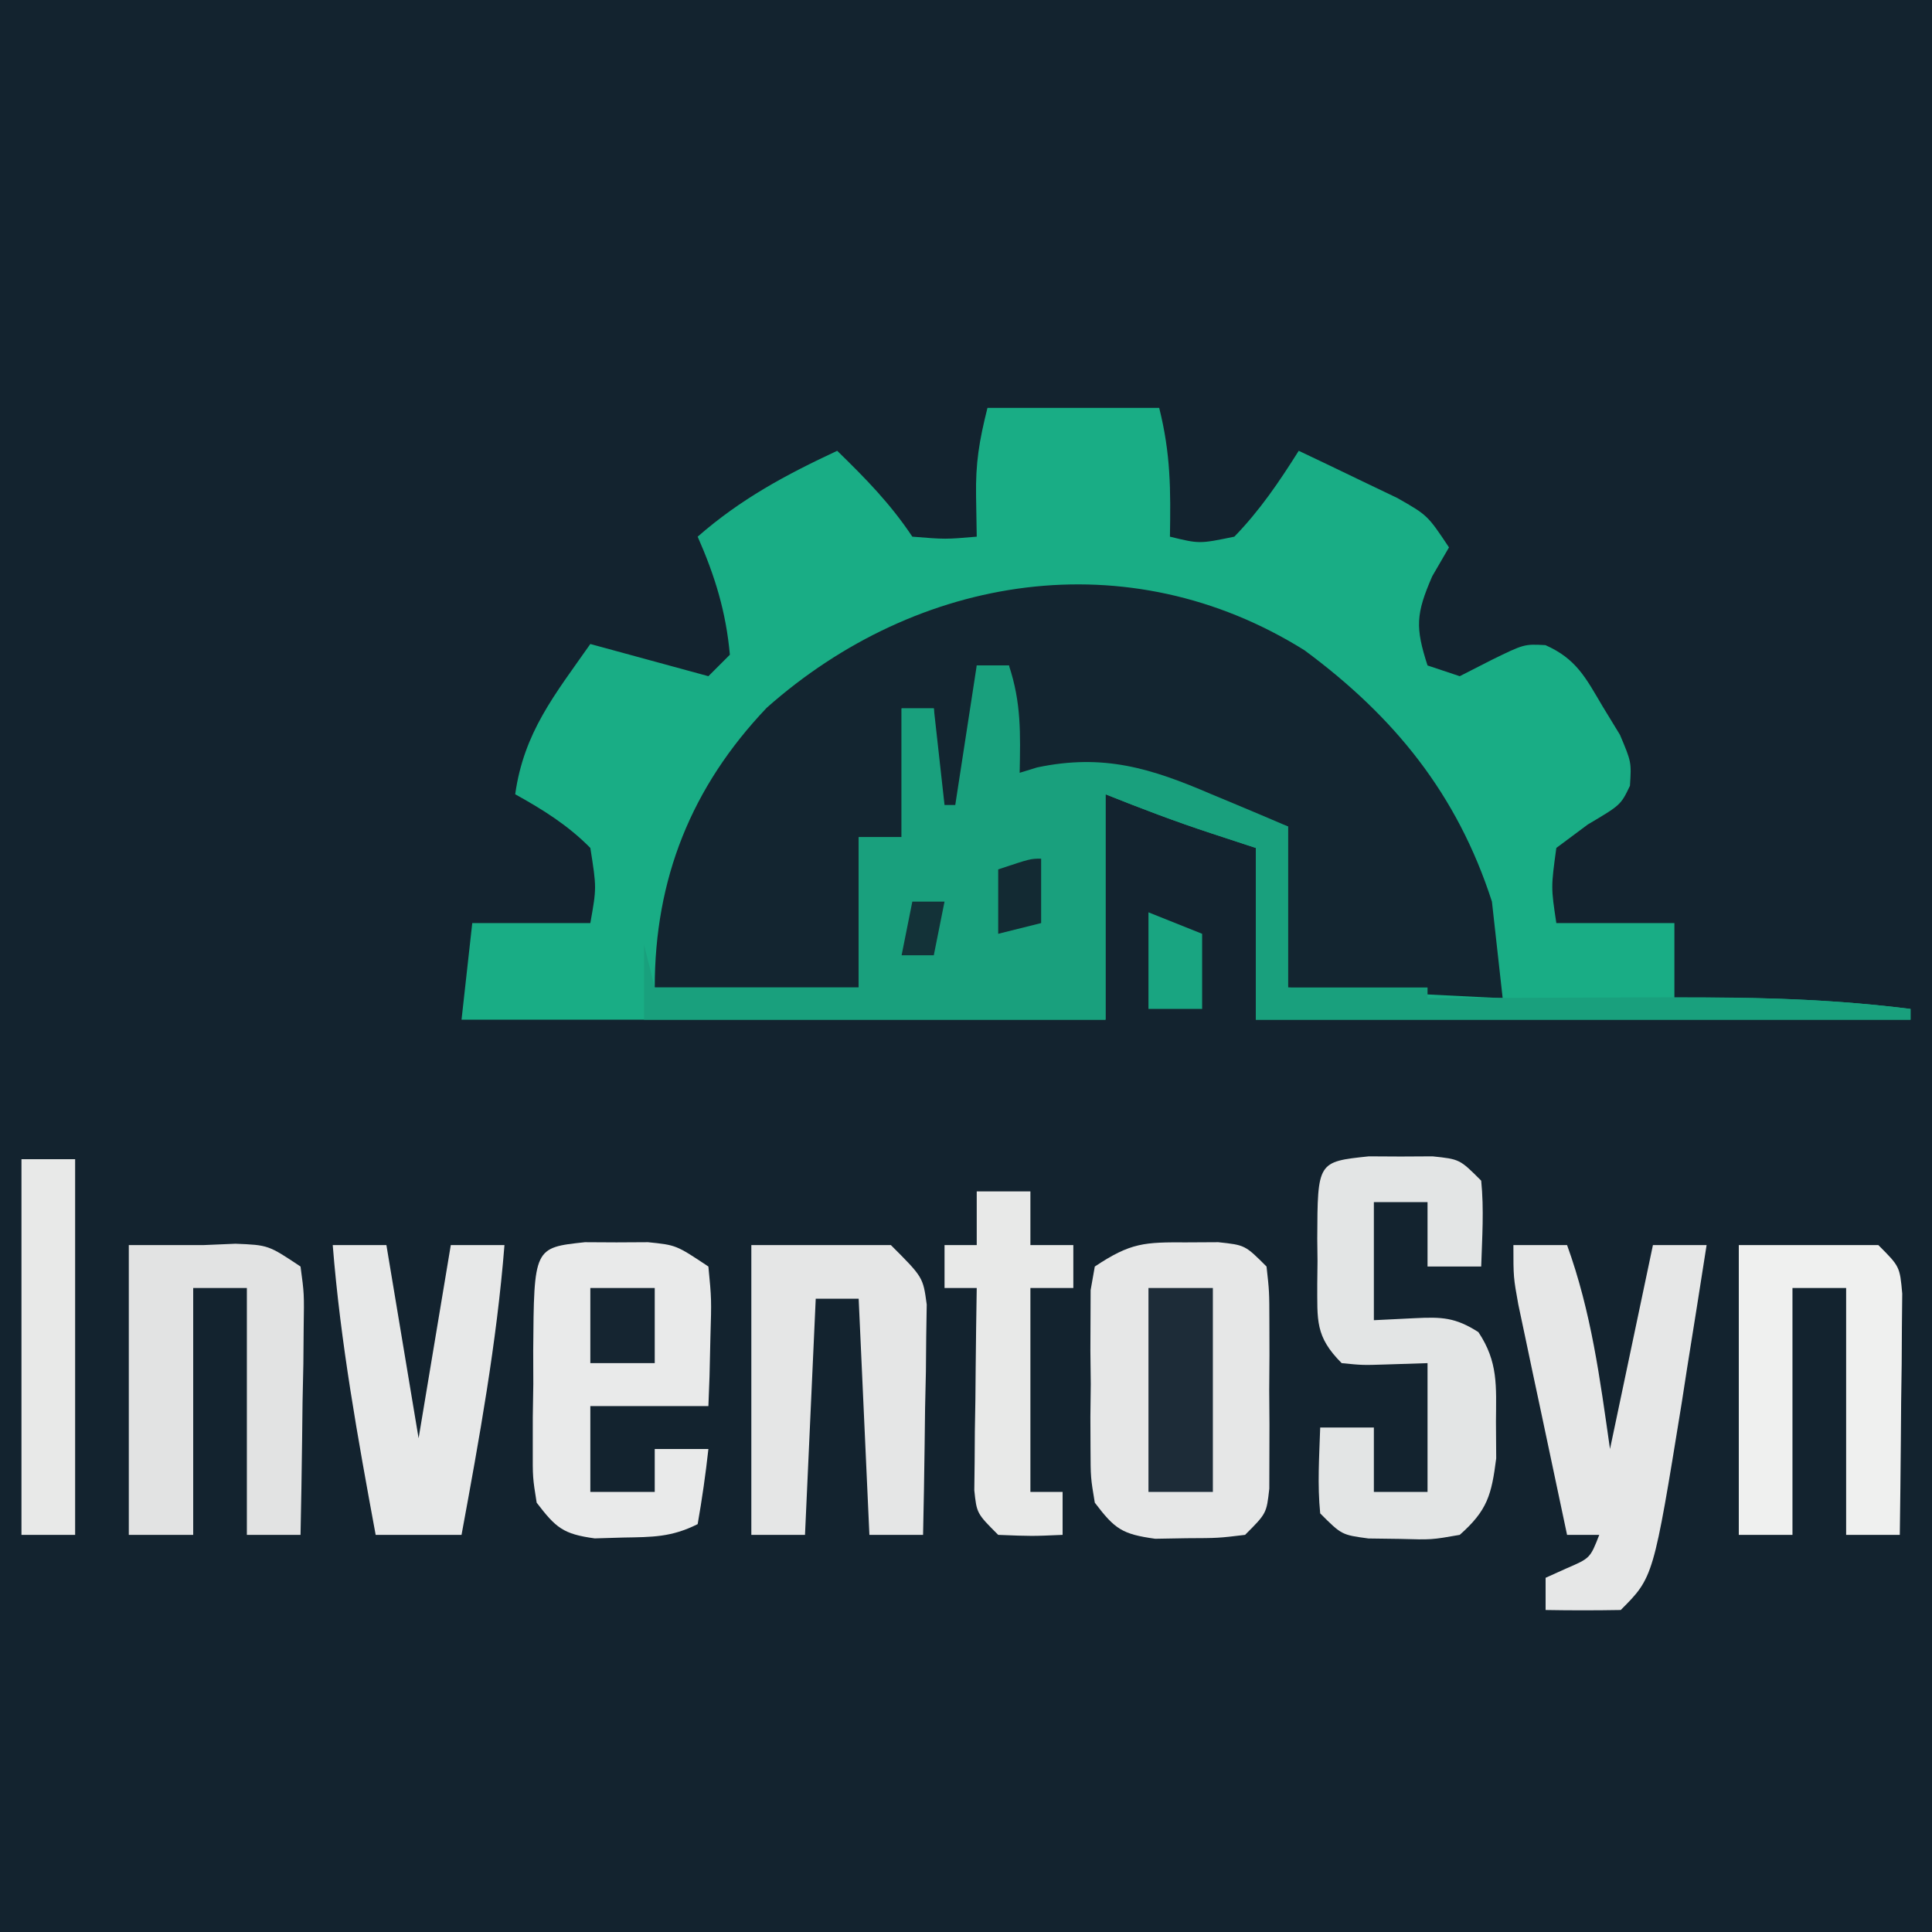 <?xml version="1.0" encoding="UTF-8"?>
<svg version="1.1" xmlns="http://www.w3.org/2000/svg" width="180" height="180">
<rect width="100%" height="100%" fill="#808080" stroke="none"/>
<path d="M0 0 C66 0 132 0 200 0 C200 66 200 132 200 200 C134 200 68 200 0 200 C0 134 0 68 0 0 Z " fill="#13232F" transform="translate(0,0)"/>
<path d="M0 0 C5.28 0 10.56 0 16 0 C17.074 4.296 17.073 7.602 17 12 C19.743 12.672 19.743 12.672 23 12 C25.368 9.568 27.195 6.867 29 4 C30.963 4.928 32.92 5.867 34.875 6.812 C36.511 7.596 36.511 7.596 38.18 8.395 C41 10 41 10 43 13 C42.227 14.33 42.227 14.33 41.438 15.688 C39.913 19.2 39.851 20.447 41 24 C42.485 24.495 42.485 24.495 44 25 C44.969 24.505 45.939 24.01 46.938 23.5 C50 22 50 22 51.984 22.105 C54.855 23.379 55.731 25.133 57.312 27.812 C57.845 28.685 58.377 29.558 58.926 30.457 C60 33 60 33 59.859 35.211 C59 37 59 37 55.938 38.812 C54.968 39.534 53.999 40.256 53 41 C52.499 44.669 52.499 44.669 53 48 C56.63 48 60.26 48 64 48 C64 50.31 64 52.62 64 55 C64.75 54.988 65.5 54.977 66.273 54.965 C72.923 54.906 79.4 55.182 86 56 C86 56.33 86 56.66 86 57 C65.87 57 45.74 57 25 57 C25 51.72 25 46.44 25 41 C23.618 40.546 22.236 40.093 20.812 39.625 C17.471 38.528 14.278 37.311 11 36 C11 42.93 11 49.86 11 57 C-8.8 57 -28.6 57 -49 57 C-48.67 54.03 -48.34 51.06 -48 48 C-44.37 48 -40.74 48 -37 48 C-36.414 44.712 -36.414 44.712 -37 41 C-39.085 38.888 -41.412 37.433 -44 36 C-43.189 30.217 -40.312 26.722 -37 22 C-33.37 22.99 -29.74 23.98 -26 25 C-25.34 24.34 -24.68 23.68 -24 23 C-24.354 19.02 -25.393 15.643 -27 12 C-22.987 8.489 -18.79 6.235 -14 4 C-11.352 6.578 -9.056 8.916 -7 12 C-3.916 12.25 -3.916 12.25 -1 12 C-1.021 10.762 -1.041 9.525 -1.062 8.25 C-1.114 5.14 -0.782 3.129 0 0 Z " fill="#19AD85" transform="translate(92,38)"/>
<path d="M0 0 C8.38 6.191 14.242 13.41 17.473 23.422 C17.968 27.877 17.968 27.877 18.473 32.422 C11.873 32.092 5.273 31.762 -1.527 31.422 C-1.527 26.472 -1.527 21.522 -1.527 16.422 C-3.074 15.968 -4.621 15.514 -6.215 15.047 C-8.995 14.222 -11.612 13.385 -14.277 12.234 C-19.368 10.396 -23.613 11.55 -28.527 13.422 C-28.197 12.762 -27.867 12.102 -27.527 11.422 C-27.457 9.715 -27.443 8.005 -27.465 6.297 C-27.474 5.387 -27.483 4.477 -27.492 3.539 C-27.504 2.84 -27.515 2.142 -27.527 1.422 C-28.517 1.422 -29.507 1.422 -30.527 1.422 C-30.486 2.618 -30.445 3.814 -30.402 5.047 C-30.389 8.845 -31.107 11.872 -32.527 15.422 C-33.187 15.092 -33.847 14.762 -34.527 14.422 C-34.527 11.452 -34.527 8.482 -34.527 5.422 C-35.517 5.422 -36.507 5.422 -37.527 5.422 C-37.527 9.382 -37.527 13.342 -37.527 17.422 C-38.847 17.422 -40.167 17.422 -41.527 17.422 C-41.527 22.042 -41.527 26.662 -41.527 31.422 C-47.797 31.422 -54.067 31.422 -60.527 31.422 C-60.527 21.33 -57.14 12.766 -50.09 5.359 C-36.023 -7.107 -16.408 -10.245 0 0 Z " fill="#132530" transform="translate(121.527,60.578)"/>
<path d="M0 0 C0.99 0 1.98 0 3 0 C4.158 3.473 4.069 6.361 4 10 C4.536 9.835 5.072 9.67 5.625 9.5 C11.827 8.194 16.244 9.577 21.875 12 C22.563 12.286 23.252 12.572 23.961 12.867 C25.645 13.569 27.323 14.283 29 15 C29 19.95 29 24.9 29 30 C33.29 30 37.58 30 42 30 C42 30.33 42 30.66 42 31 C43.008 30.995 44.016 30.99 45.054 30.984 C48.838 30.966 52.621 30.954 56.404 30.945 C58.034 30.94 59.663 30.933 61.292 30.925 C69.932 30.88 78.413 30.898 87 32 C87 32.33 87 32.66 87 33 C66.87 33 46.74 33 26 33 C26 27.72 26 22.44 26 17 C24.618 16.546 23.236 16.093 21.812 15.625 C18.471 14.528 15.278 13.311 12 12 C12 18.93 12 25.86 12 33 C-2.19 33 -16.38 33 -31 33 C-31 30.69 -31 28.38 -31 26 C-30.67 27.32 -30.34 28.64 -30 30 C-23.73 30 -17.46 30 -11 30 C-11 25.38 -11 20.76 -11 16 C-9.68 16 -8.36 16 -7 16 C-7 12.04 -7 8.08 -7 4 C-6.01 4 -5.02 4 -4 4 C-3.67 6.97 -3.34 9.94 -3 13 C-2.67 13 -2.34 13 -2 13 C-1.34 8.71 -0.68 4.42 0 0 Z " fill="#19A07D" transform="translate(91,62)"/>
<path d="M0 0 C0.971 -0.005 1.941 -0.01 2.941 -0.016 C5.438 0.25 5.438 0.25 7.438 2.25 C7.696 4.557 7.696 4.557 7.703 7.406 C7.707 8.94 7.707 8.94 7.711 10.504 C7.703 11.575 7.695 12.646 7.688 13.75 C7.695 14.821 7.703 15.892 7.711 16.996 C7.708 18.018 7.706 19.041 7.703 20.094 C7.701 21.034 7.699 21.974 7.696 22.943 C7.438 25.25 7.438 25.25 5.438 27.25 C2.941 27.551 2.941 27.551 0 27.562 C-1.452 27.588 -1.452 27.588 -2.934 27.613 C-6.033 27.185 -6.701 26.702 -8.562 24.25 C-8.951 21.922 -8.951 21.922 -8.961 19.215 C-8.965 18.241 -8.969 17.267 -8.973 16.264 C-8.961 15.249 -8.949 14.233 -8.938 13.188 C-8.949 12.168 -8.961 11.149 -8.973 10.1 C-8.969 9.127 -8.965 8.154 -8.961 7.152 C-8.958 6.26 -8.954 5.368 -8.951 4.449 C-8.823 3.723 -8.694 2.998 -8.562 2.25 C-5.199 0.008 -3.939 -0.021 0 0 Z " fill="#E6E7E7" transform="translate(110.562,115.75)"/>
<path d="M0 0 C0.98 0.005 1.959 0.01 2.969 0.016 C3.948 0.01 4.928 0.005 5.938 0 C8.469 0.266 8.469 0.266 10.469 2.266 C10.739 4.954 10.556 7.557 10.469 10.266 C8.819 10.266 7.169 10.266 5.469 10.266 C5.469 8.286 5.469 6.306 5.469 4.266 C3.819 4.266 2.169 4.266 0.469 4.266 C0.469 7.896 0.469 11.526 0.469 15.266 C1.727 15.204 2.985 15.142 4.281 15.078 C6.81 14.954 8.057 15.003 10.207 16.375 C12.06 19.152 11.866 21.397 11.844 24.703 C11.851 25.836 11.859 26.969 11.867 28.137 C11.432 31.554 11.045 32.987 8.469 35.266 C5.84 35.727 5.84 35.727 2.906 35.641 C1.936 35.628 0.965 35.615 -0.035 35.602 C-2.531 35.266 -2.531 35.266 -4.531 33.266 C-4.801 30.577 -4.619 27.974 -4.531 25.266 C-2.881 25.266 -1.231 25.266 0.469 25.266 C0.469 27.246 0.469 29.226 0.469 31.266 C2.119 31.266 3.769 31.266 5.469 31.266 C5.469 27.306 5.469 23.346 5.469 19.266 C3.551 19.328 3.551 19.328 1.594 19.391 C-0.586 19.461 -0.586 19.461 -2.531 19.266 C-5.023 16.774 -4.791 15.262 -4.805 11.855 C-4.797 11.166 -4.789 10.476 -4.781 9.766 C-4.789 9.076 -4.797 8.386 -4.805 7.676 C-4.777 0.501 -4.777 0.501 0 0 Z " fill="#E3E5E5" transform="translate(127.531,107.734)"/>
<path d="M0 0 C1.456 0.008 1.456 0.008 2.941 0.016 C3.909 0.01 4.878 0.005 5.875 0 C8.504 0.266 8.504 0.266 11.504 2.266 C11.797 5.305 11.797 5.305 11.691 8.891 C11.664 10.079 11.637 11.268 11.609 12.492 C11.575 13.407 11.54 14.323 11.504 15.266 C7.874 15.266 4.244 15.266 0.504 15.266 C0.504 17.906 0.504 20.546 0.504 23.266 C2.484 23.266 4.464 23.266 6.504 23.266 C6.504 21.946 6.504 20.626 6.504 19.266 C8.154 19.266 9.804 19.266 11.504 19.266 C11.248 21.609 10.911 23.944 10.504 26.266 C8.05 27.493 6.304 27.467 3.566 27.516 C2.691 27.541 1.816 27.567 0.914 27.594 C-2.038 27.192 -2.707 26.605 -4.496 24.266 C-4.868 21.937 -4.868 21.937 -4.859 19.23 C-4.859 18.257 -4.858 17.283 -4.857 16.279 C-4.841 15.264 -4.825 14.249 -4.809 13.203 C-4.812 12.184 -4.815 11.165 -4.818 10.115 C-4.748 0.505 -4.748 0.505 0 0 Z " fill="#E9EAEA" transform="translate(54.496,115.734)"/>
<path d="M0 0 C2.333 0 4.667 0 7 0 C7.969 -0.041 8.939 -0.083 9.938 -0.125 C13 0 13 0 16 2 C16.341 4.522 16.341 4.522 16.293 7.664 C16.283 8.786 16.274 9.907 16.264 11.062 C16.239 12.238 16.213 13.414 16.188 14.625 C16.167 16.4 16.167 16.4 16.146 18.211 C16.111 21.141 16.062 24.07 16 27 C14.35 27 12.7 27 11 27 C11 19.41 11 11.82 11 4 C9.35 4 7.7 4 6 4 C6 11.59 6 19.18 6 27 C4.02 27 2.04 27 0 27 C0 18.09 0 9.18 0 0 Z " fill="#E2E3E3" transform="translate(12,116)"/>
<path d="M0 0 C1.65 0 3.3 0 5 0 C7.264 6.26 8.06 12.423 9 19 C10.32 12.73 11.64 6.46 13 0 C14.65 0 16.3 0 18 0 C17.408 3.815 16.799 7.626 16.188 11.438 C16.022 12.507 15.856 13.576 15.686 14.678 C13.048 30.952 13.048 30.952 10 34 C7.667 34.041 5.333 34.042 3 34 C3 33.01 3 32.02 3 31 C3.639 30.711 4.279 30.422 4.938 30.125 C7.152 29.172 7.152 29.172 8 27 C7.01 27 6.02 27 5 27 C4.162 23.064 3.33 19.126 2.5 15.188 C2.142 13.508 2.142 13.508 1.777 11.795 C1.552 10.722 1.326 9.649 1.094 8.543 C0.884 7.553 0.675 6.563 0.459 5.544 C0 3 0 3 0 0 Z " fill="#E6E7E7" transform="translate(141,116)"/>
<path d="M0 0 C4.29 0 8.58 0 13 0 C16 3 16 3 16.341 5.544 C16.325 6.533 16.309 7.523 16.293 8.543 C16.283 9.616 16.274 10.689 16.264 11.795 C16.239 12.914 16.213 14.034 16.188 15.188 C16.167 16.884 16.167 16.884 16.146 18.615 C16.111 21.411 16.062 24.205 16 27 C14.35 27 12.7 27 11 27 C10.67 19.74 10.34 12.48 10 5 C8.68 5 7.36 5 6 5 C5.67 12.26 5.34 19.52 5 27 C3.35 27 1.7 27 0 27 C0 18.09 0 9.18 0 0 Z " fill="#E5E6E6" transform="translate(70,116)"/>
<path d="M0 0 C4.29 0 8.58 0 13 0 C15 2 15 2 15.227 4.522 C15.211 6.077 15.211 6.077 15.195 7.664 C15.186 9.346 15.186 9.346 15.176 11.062 C15.159 12.238 15.142 13.414 15.125 14.625 C15.116 15.808 15.107 16.992 15.098 18.211 C15.074 21.141 15.041 24.07 15 27 C13.35 27 11.7 27 10 27 C10 19.41 10 11.82 10 4 C8.35 4 6.7 4 5 4 C5 11.59 5 19.18 5 27 C3.35 27 1.7 27 0 27 C0 18.09 0 9.18 0 0 Z " fill="#EFF0EF" transform="translate(162,116)"/>
<path d="M0 0 C1.65 0 3.3 0 5 0 C5.99 5.94 6.98 11.88 8 18 C8.99 12.06 9.98 6.12 11 0 C12.65 0 14.3 0 16 0 C15.276 9.117 13.657 18.016 12 27 C9.36 27 6.72 27 4 27 C2.343 18.016 0.724 9.117 0 0 Z " fill="#E7E8E8" transform="translate(31,116)"/>
<path d="M0 0 C0.98 0.005 1.959 0.01 2.969 0.016 C3.948 0.01 4.928 0.005 5.938 0 C8.469 0.266 8.469 0.266 10.469 2.266 C10.594 5.391 10.594 5.391 10.469 8.266 C9.149 8.266 7.829 8.266 6.469 8.266 C6.139 7.276 5.809 6.286 5.469 5.266 C3.819 4.936 2.169 4.606 0.469 4.266 C0.469 10.536 0.469 16.806 0.469 23.266 C2.119 22.936 3.769 22.606 5.469 22.266 C5.799 21.276 6.129 20.286 6.469 19.266 C7.789 19.266 9.109 19.266 10.469 19.266 C10.594 22.141 10.594 22.141 10.469 25.266 C8.469 27.266 8.469 27.266 5.938 27.531 C4.958 27.526 3.978 27.521 2.969 27.516 C1.989 27.521 1.009 27.526 0 27.531 C-2.531 27.266 -2.531 27.266 -4.531 25.266 C-4.79 22.959 -4.79 22.959 -4.797 20.109 C-4.799 19.087 -4.802 18.065 -4.805 17.012 C-4.793 15.405 -4.793 15.405 -4.781 13.766 C-4.789 12.694 -4.797 11.623 -4.805 10.52 C-4.802 9.497 -4.8 8.475 -4.797 7.422 C-4.795 6.482 -4.792 5.541 -4.79 4.572 C-4.408 1.166 -3.368 0.353 0 0 Z " fill="#EDEDED" transform="translate(186.531,115.734)"/>
<path d="M0 0 C1.65 0 3.3 0 5 0 C5 1.65 5 3.3 5 5 C6.32 5 7.64 5 9 5 C9 6.32 9 7.64 9 9 C7.68 9 6.36 9 5 9 C5 15.27 5 21.54 5 28 C5.99 28 6.98 28 8 28 C8 29.32 8 30.64 8 32 C5.125 32.125 5.125 32.125 2 32 C0 30 0 30 -0.227 27.845 C-0.217 26.976 -0.206 26.107 -0.195 25.211 C-0.189 24.27 -0.182 23.329 -0.176 22.359 C-0.159 21.375 -0.142 20.39 -0.125 19.375 C-0.116 18.382 -0.107 17.39 -0.098 16.367 C-0.074 13.911 -0.041 11.456 0 9 C-0.99 9 -1.98 9 -3 9 C-3 7.68 -3 6.36 -3 5 C-2.01 5 -1.02 5 0 5 C0 3.35 0 1.7 0 0 Z " fill="#E8E9E8" transform="translate(91,111)"/>
<path d="M0 0 C1.65 0 3.3 0 5 0 C5 11.55 5 23.1 5 35 C3.35 35 1.7 35 0 35 C0 23.45 0 11.9 0 0 Z " fill="#E8E9E8" transform="translate(2,108)"/>
<path d="M0 0 C1.98 0 3.96 0 6 0 C6 6.27 6 12.54 6 19 C4.02 19 2.04 19 0 19 C0 12.73 0 6.46 0 0 Z " fill="#1D2C38" transform="translate(107,120)"/>
<path d="M0 0 C1.98 0 3.96 0 6 0 C6 2.31 6 4.62 6 7 C4.02 7 2.04 7 0 7 C0 4.69 0 2.38 0 0 Z " fill="#152531" transform="translate(55,120)"/>
<path d="M0 0 C2.475 0.99 2.475 0.99 5 2 C5 4.31 5 6.62 5 9 C3.35 9 1.7 9 0 9 C0 6.03 0 3.06 0 0 Z " fill="#19A581" transform="translate(107,85)"/>
<path d="M0 0 C0 1.98 0 3.96 0 6 C-1.32 6.33 -2.64 6.66 -4 7 C-4 5.02 -4 3.04 -4 1 C-1 0 -1 0 0 0 Z " fill="#132A33" transform="translate(97,80)"/>
<path d="M0 0 C0.99 0 1.98 0 3 0 C2.67 1.65 2.34 3.3 2 5 C1.01 5 0.02 5 -1 5 C-0.67 3.35 -0.34 1.7 0 0 Z " fill="#133238" transform="translate(85,84)"/>
</svg>
